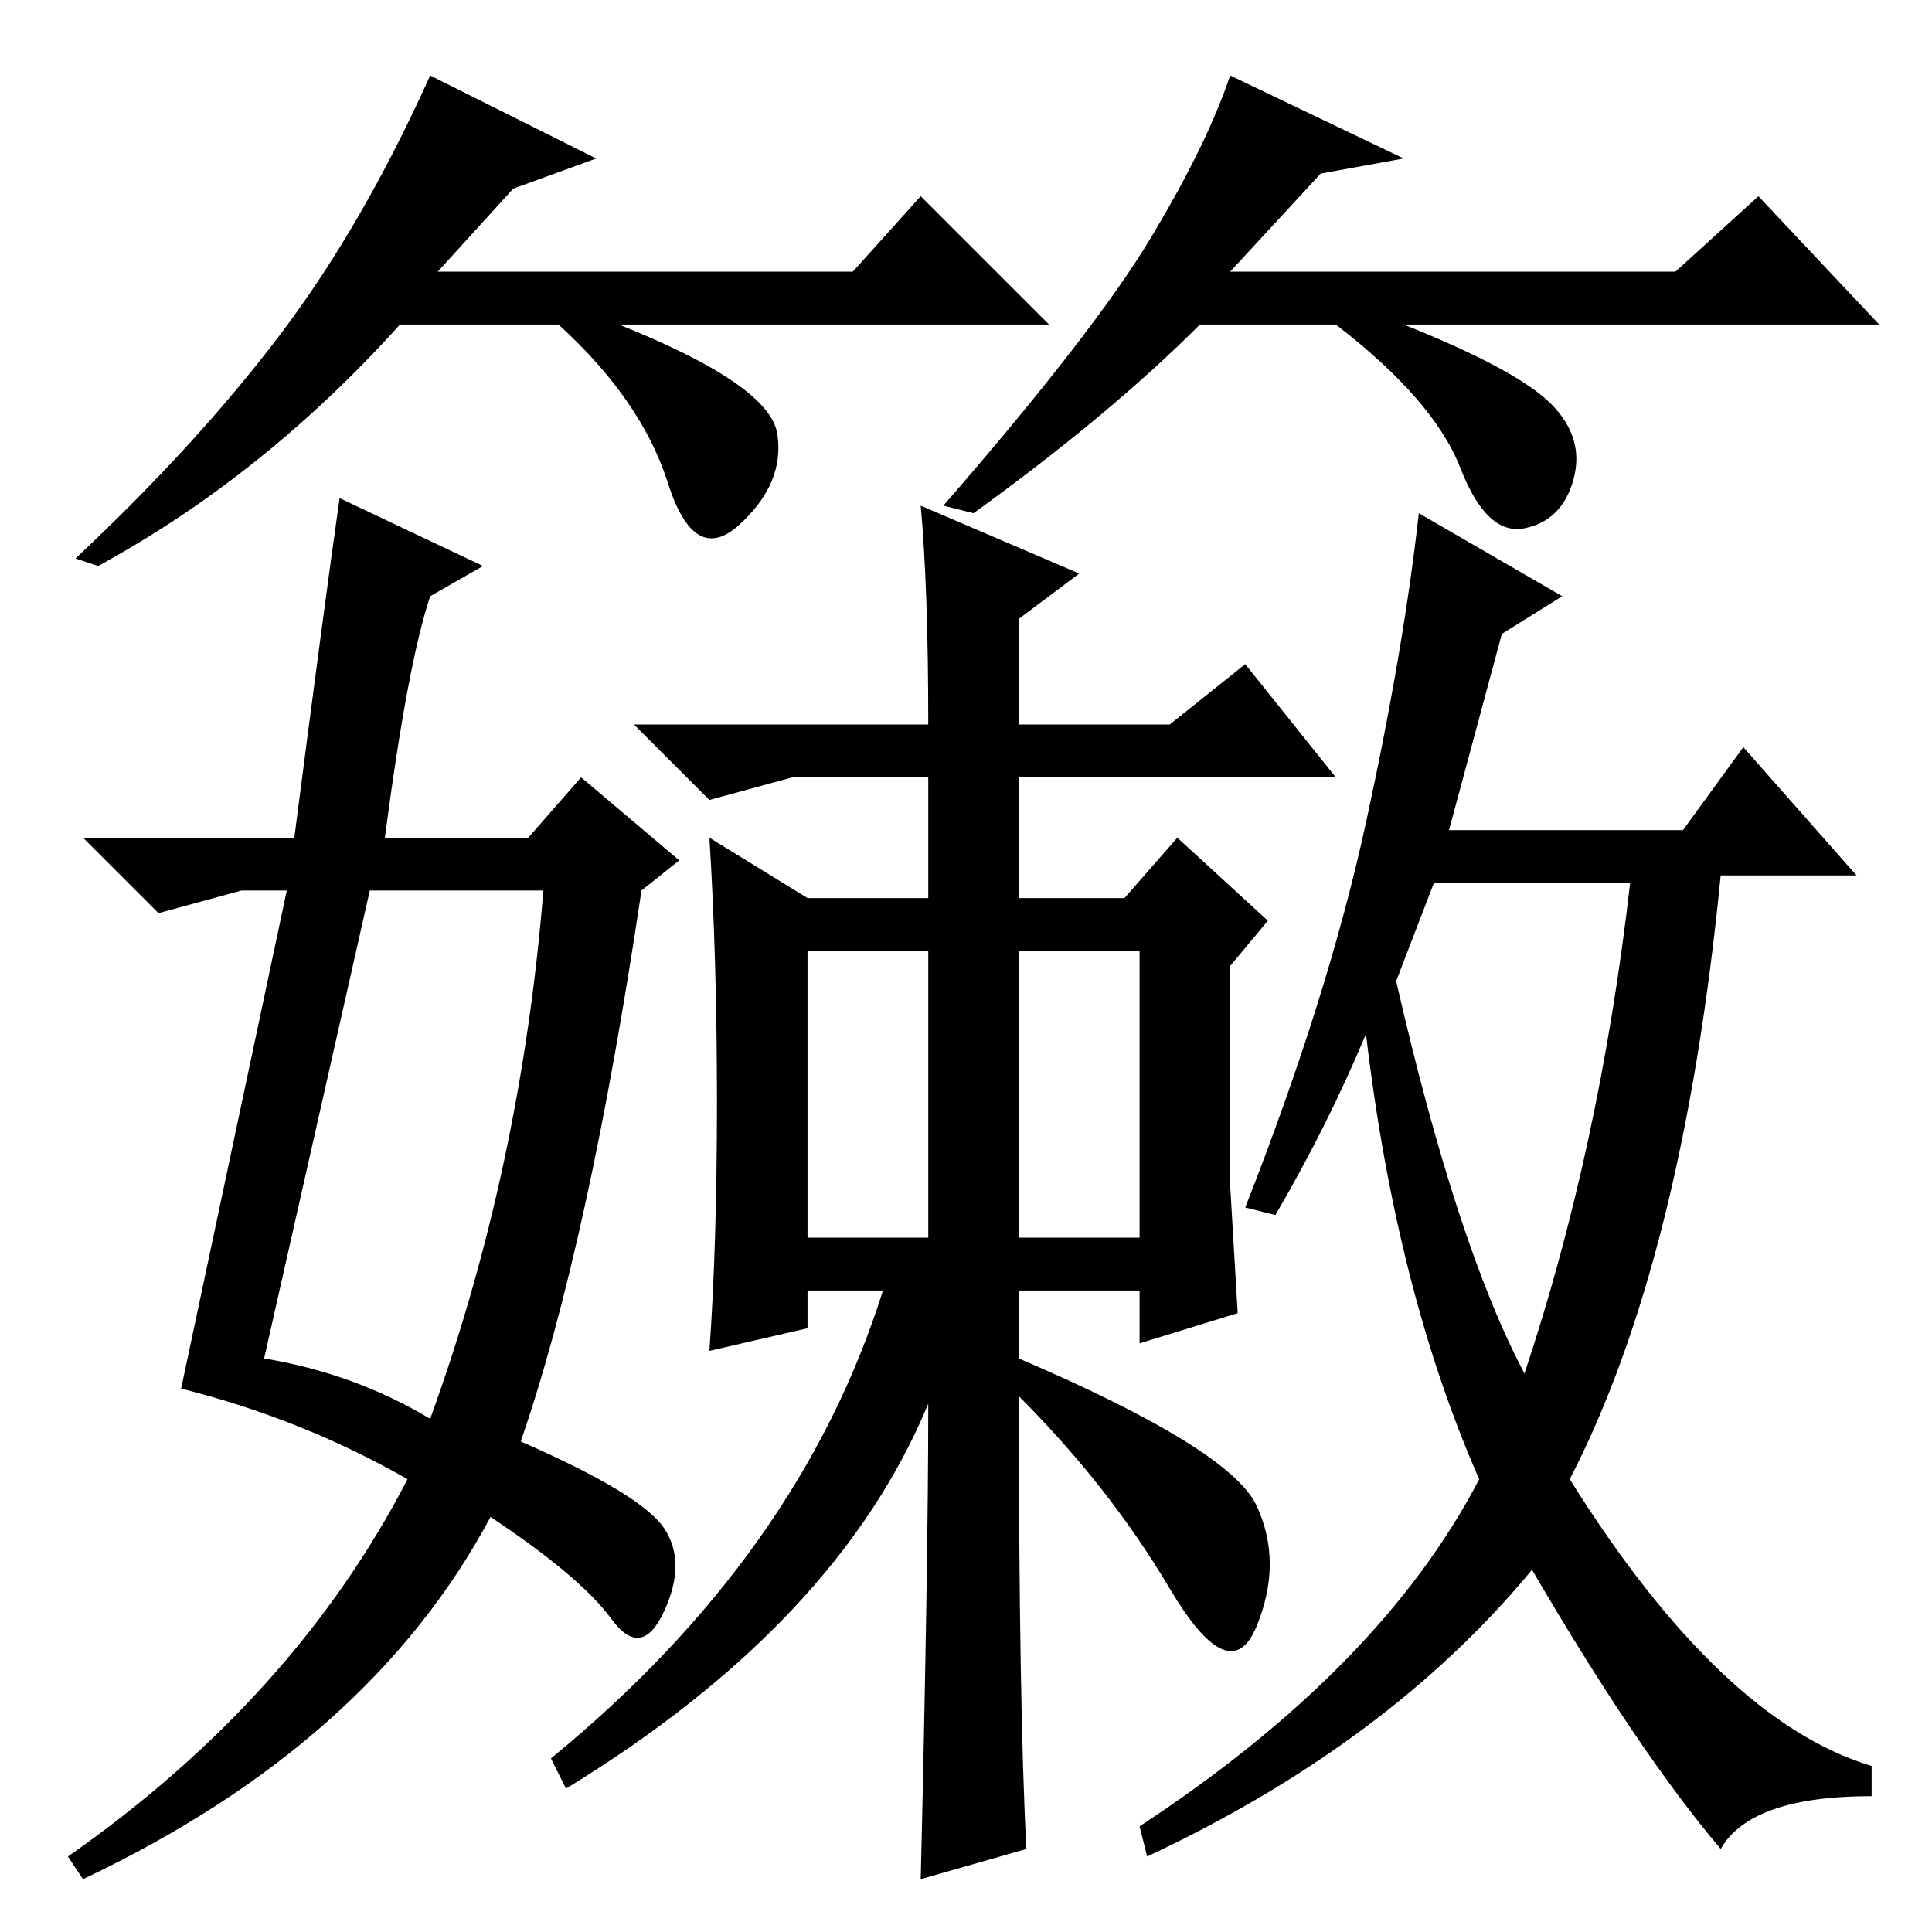 <?xml version="1.0" standalone="no"?>
<!DOCTYPE svg PUBLIC "-//W3C//DTD SVG 1.1//EN" "http://www.w3.org/Graphics/SVG/1.1/DTD/svg11.dtd" >
<svg xmlns="http://www.w3.org/2000/svg" xmlns:xlink="http://www.w3.org/1999/xlink" version="1.1" viewBox="0 -36 256 256">
  <g transform="matrix(1 0 0 -1 0 220)">
   <path fill="currentColor"
d="M35 76q12 -2 22 -8q12 33 15 70h-23zM57 177q-3 -9 -6 -32h19l7 8l13 -11l-5 -4q-7 -47 -16 -73q16 -7 19 -11.5t0 -11t-7 -1t-16 13.5q-16 -30 -54 -48l-2 3q30 21 45 50q-14 8 -30 12l14 66h-6l-11 -3l-10 10h28q4 31 6 45l19 -9zM169 95l-4 1q11 28 16 51t7 41l19 -11
l-8 -5l-7 -26h31l8 11l15 -17h-18q-5 -51 -20 -80q20 -32 40 -38v-4q-16 0 -20 -7q-11 13 -25 37q-19 -23 -51 -38l-1 4q32 21 45 46q-11 25 -15 59q-5 -12 -12 -24zM185 126q8 -35 17 -52q10 30 14 65h-26zM123 70q-12 -29 -48 -51l-2 4q33 27 44 62h-10v-5l-13 -3
q1 14 1 33t-1 35l13 -8h16v16h-18l-11 -3l-10 10h39q0 18 -1 29l21 -9l-8 -6v-14h20l10 8l12 -15h-42v-16h14l7 8l12 -11l-5 -6v-29l1 -17l-13 -4v7h-16v-9q28 -12 31.5 -19.5t0 -16t-11.5 5t-20 25.5q0 -41 1 -60l-14 -4q1 42 1 63zM107 92h16v38h-16v-38zM135 92h16v38
h-16v-38zM68 231l-10 -11h55l9 10l17 -17h-57q20 -8 21 -14.5t-5 -12t-9.5 5.5t-14.5 21h-21q-18 -20 -40 -32l-3 1q16 15 27 29.5t20 34.5l22 -11zM175 233l-12 -13h59l11 10l16 -17h-63q15 -6 19.5 -10.5t3 -10t-6.5 -6.5t-8.5 8t-16.5 19h-18q-12 -12 -30 -25l-4 1
q20 23 27.5 35.5t10.5 21.5l23 -11z" />
  </g>

</svg>
